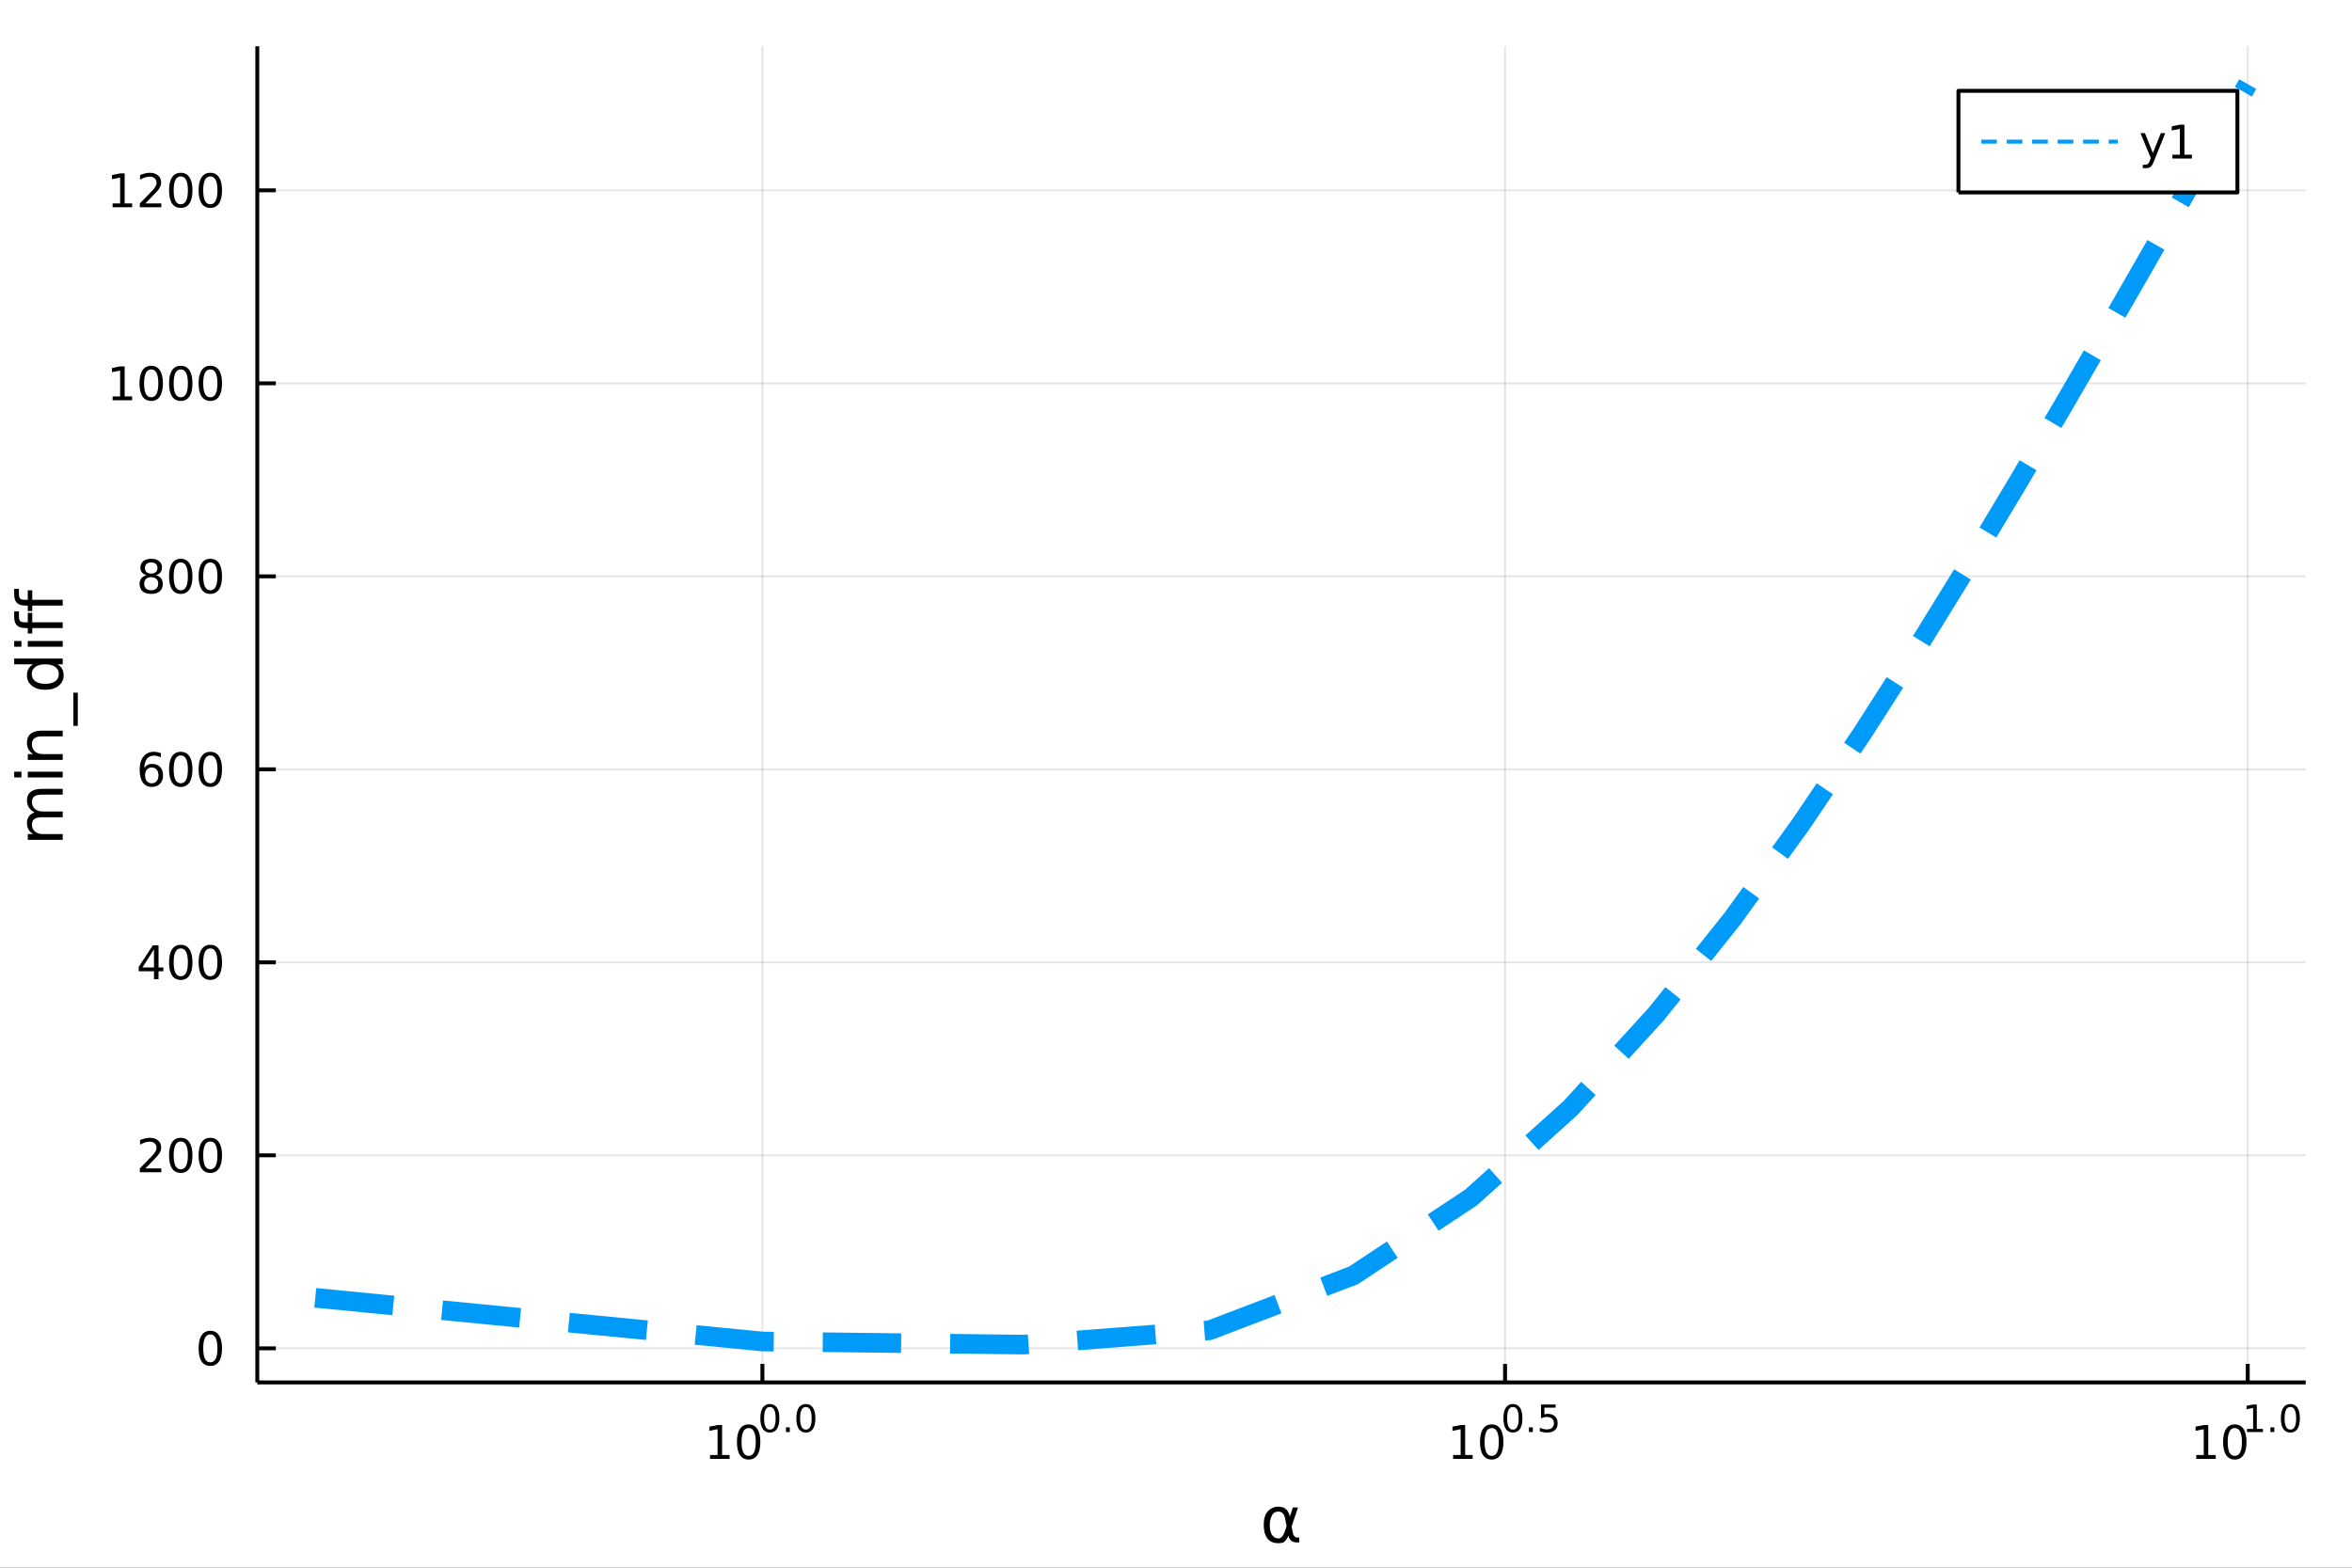 <?xml version="1.0" encoding="utf-8"?>
<svg xmlns="http://www.w3.org/2000/svg" xmlns:xlink="http://www.w3.org/1999/xlink" width="600" height="400" viewBox="0 0 2400 1600">
<rect x="0" y="0" width="2400" height="1600" fill="#333333" stroke="none"/>
<defs>
  <clipPath id="clip960">
    <rect x="0" y="0" width="2400" height="1600"/>
  </clipPath>
</defs>
<path clip-path="url(#clip960)" d="
M0 1600 L2400 1600 L2400 0 L0 0  Z
  " fill="#ffffff" fill-rule="evenodd" fill-opacity="1"/>
<defs>
  <clipPath id="clip961">
    <rect x="480" y="0" width="1681" height="1600"/>
  </clipPath>
</defs>
<path clip-path="url(#clip960)" d="
M262.551 1410.9 L2352.76 1410.9 L2352.76 47.244 L262.551 47.244  Z
  " fill="#ffffff" fill-rule="evenodd" fill-opacity="1"/>
<defs>
  <clipPath id="clip962">
    <rect x="262" y="47" width="2091" height="1365"/>
  </clipPath>
</defs>
<polyline clip-path="url(#clip962)" style="stroke:#000000; stroke-linecap:butt; stroke-linejoin:round; stroke-width:2; stroke-opacity:0.1; fill:none" points="
  777.961,1410.9 777.961,47.244 
  "/>
<polyline clip-path="url(#clip962)" style="stroke:#000000; stroke-linecap:butt; stroke-linejoin:round; stroke-width:2; stroke-opacity:0.1; fill:none" points="
  1535.78,1410.9 1535.78,47.244 
  "/>
<polyline clip-path="url(#clip962)" style="stroke:#000000; stroke-linecap:butt; stroke-linejoin:round; stroke-width:2; stroke-opacity:0.1; fill:none" points="
  2293.6,1410.9 2293.6,47.244 
  "/>
<polyline clip-path="url(#clip960)" style="stroke:#000000; stroke-linecap:butt; stroke-linejoin:round; stroke-width:4; stroke-opacity:1; fill:none" points="
  262.551,1410.9 2352.76,1410.9 
  "/>
<polyline clip-path="url(#clip960)" style="stroke:#000000; stroke-linecap:butt; stroke-linejoin:round; stroke-width:4; stroke-opacity:1; fill:none" points="
  777.961,1410.9 777.961,1392 
  "/>
<polyline clip-path="url(#clip960)" style="stroke:#000000; stroke-linecap:butt; stroke-linejoin:round; stroke-width:4; stroke-opacity:1; fill:none" points="
  1535.78,1410.9 1535.78,1392 
  "/>
<polyline clip-path="url(#clip960)" style="stroke:#000000; stroke-linecap:butt; stroke-linejoin:round; stroke-width:4; stroke-opacity:1; fill:none" points="
  2293.6,1410.9 2293.6,1392 
  "/>
<path clip-path="url(#clip960)" d="M724.568 1485.02 L732.207 1485.02 L732.207 1458.66 L723.897 1460.32 L723.897 1456.06 L732.161 1454.4 L736.837 1454.4 L736.837 1485.02 L744.476 1485.02 L744.476 1488.96 L724.568 1488.96 L724.568 1485.02 Z" fill="#000000" fill-rule="evenodd" fill-opacity="1" /><path clip-path="url(#clip960)" d="M763.92 1457.48 Q760.309 1457.48 758.48 1461.04 Q756.675 1464.58 756.675 1471.71 Q756.675 1478.82 758.48 1482.38 Q760.309 1485.92 763.92 1485.92 Q767.554 1485.92 769.36 1482.38 Q771.188 1478.82 771.188 1471.71 Q771.188 1464.58 769.36 1461.04 Q767.554 1457.48 763.92 1457.48 M763.92 1453.77 Q769.73 1453.77 772.786 1458.38 Q775.864 1462.96 775.864 1471.71 Q775.864 1480.44 772.786 1485.04 Q769.73 1489.63 763.92 1489.63 Q758.11 1489.63 755.031 1485.04 Q751.976 1480.44 751.976 1471.71 Q751.976 1462.96 755.031 1458.38 Q758.11 1453.77 763.92 1453.77 Z" fill="#000000" fill-rule="evenodd" fill-opacity="1" /><path clip-path="url(#clip960)" d="M785.569 1435.97 Q782.635 1435.97 781.149 1438.86 Q779.682 1441.74 779.682 1447.53 Q779.682 1453.31 781.149 1456.2 Q782.635 1459.08 785.569 1459.08 Q788.522 1459.08 789.989 1456.2 Q791.475 1453.31 791.475 1447.53 Q791.475 1441.74 789.989 1438.86 Q788.522 1435.97 785.569 1435.97 M785.569 1432.96 Q790.29 1432.96 792.772 1436.7 Q795.274 1440.43 795.274 1447.53 Q795.274 1454.62 792.772 1458.37 Q790.29 1462.09 785.569 1462.09 Q780.848 1462.09 778.347 1458.37 Q775.864 1454.62 775.864 1447.53 Q775.864 1440.43 778.347 1436.7 Q780.848 1432.96 785.569 1432.96 Z" fill="#000000" fill-rule="evenodd" fill-opacity="1" /><path clip-path="url(#clip960)" d="M801.951 1456.77 L805.919 1456.77 L805.919 1461.55 L801.951 1461.55 L801.951 1456.77 Z" fill="#000000" fill-rule="evenodd" fill-opacity="1" /><path clip-path="url(#clip960)" d="M822.319 1435.97 Q819.385 1435.97 817.9 1438.86 Q816.433 1441.74 816.433 1447.53 Q816.433 1453.31 817.9 1456.2 Q819.385 1459.08 822.319 1459.08 Q825.272 1459.08 826.739 1456.2 Q828.225 1453.31 828.225 1447.53 Q828.225 1441.74 826.739 1438.86 Q825.272 1435.97 822.319 1435.97 M822.319 1432.96 Q827.04 1432.96 829.523 1436.7 Q832.024 1440.43 832.024 1447.53 Q832.024 1454.62 829.523 1458.37 Q827.04 1462.09 822.319 1462.09 Q817.599 1462.09 815.097 1458.37 Q812.615 1454.62 812.615 1447.53 Q812.615 1440.43 815.097 1436.7 Q817.599 1432.96 822.319 1432.96 Z" fill="#000000" fill-rule="evenodd" fill-opacity="1" /><path clip-path="url(#clip960)" d="M1482.79 1485.02 L1490.43 1485.02 L1490.43 1458.66 L1482.12 1460.32 L1482.12 1456.06 L1490.38 1454.4 L1495.06 1454.4 L1495.06 1485.02 L1502.7 1485.02 L1502.7 1488.96 L1482.79 1488.96 L1482.79 1485.02 Z" fill="#000000" fill-rule="evenodd" fill-opacity="1" /><path clip-path="url(#clip960)" d="M1522.14 1457.48 Q1518.53 1457.48 1516.7 1461.04 Q1514.9 1464.58 1514.9 1471.71 Q1514.9 1478.82 1516.7 1482.38 Q1518.53 1485.92 1522.14 1485.92 Q1525.78 1485.92 1527.58 1482.38 Q1529.41 1478.82 1529.41 1471.71 Q1529.41 1464.58 1527.58 1461.04 Q1525.78 1457.48 1522.14 1457.48 M1522.14 1453.77 Q1527.95 1453.77 1531.01 1458.38 Q1534.09 1462.96 1534.09 1471.71 Q1534.09 1480.44 1531.01 1485.04 Q1527.95 1489.63 1522.14 1489.63 Q1516.33 1489.63 1513.25 1485.04 Q1510.2 1480.44 1510.2 1471.71 Q1510.2 1462.96 1513.25 1458.38 Q1516.33 1453.77 1522.14 1453.77 Z" fill="#000000" fill-rule="evenodd" fill-opacity="1" /><path clip-path="url(#clip960)" d="M1543.79 1435.97 Q1540.86 1435.97 1539.37 1438.86 Q1537.91 1441.74 1537.91 1447.53 Q1537.91 1453.31 1539.37 1456.2 Q1540.86 1459.08 1543.79 1459.08 Q1546.75 1459.08 1548.21 1456.2 Q1549.7 1453.31 1549.7 1447.53 Q1549.7 1441.74 1548.21 1438.86 Q1546.75 1435.97 1543.79 1435.97 M1543.79 1432.96 Q1548.51 1432.96 1551 1436.7 Q1553.5 1440.43 1553.5 1447.53 Q1553.5 1454.62 1551 1458.37 Q1548.51 1462.09 1543.79 1462.09 Q1539.07 1462.09 1536.57 1458.37 Q1534.09 1454.62 1534.09 1447.53 Q1534.09 1440.43 1536.57 1436.7 Q1539.07 1432.96 1543.79 1432.96 Z" fill="#000000" fill-rule="evenodd" fill-opacity="1" /><path clip-path="url(#clip960)" d="M1560.17 1456.77 L1564.14 1456.77 L1564.14 1461.55 L1560.17 1461.55 L1560.17 1456.77 Z" fill="#000000" fill-rule="evenodd" fill-opacity="1" /><path clip-path="url(#clip960)" d="M1572.46 1433.47 L1587.37 1433.47 L1587.37 1436.66 L1575.94 1436.66 L1575.94 1443.55 Q1576.76 1443.27 1577.59 1443.13 Q1578.42 1442.98 1579.25 1442.98 Q1583.95 1442.98 1586.69 1445.56 Q1589.44 1448.14 1589.44 1452.54 Q1589.44 1457.07 1586.62 1459.59 Q1583.8 1462.09 1578.66 1462.09 Q1576.89 1462.09 1575.05 1461.79 Q1573.23 1461.49 1571.27 1460.89 L1571.27 1457.07 Q1572.96 1457.99 1574.77 1458.44 Q1576.57 1458.89 1578.59 1458.89 Q1581.84 1458.89 1583.74 1457.18 Q1585.64 1455.47 1585.64 1452.54 Q1585.64 1449.6 1583.74 1447.89 Q1581.84 1446.18 1578.59 1446.18 Q1577.06 1446.18 1575.54 1446.52 Q1574.04 1446.86 1572.46 1447.57 L1572.46 1433.47 Z" fill="#000000" fill-rule="evenodd" fill-opacity="1" /><path clip-path="url(#clip960)" d="M2241.05 1485.02 L2248.69 1485.02 L2248.69 1458.66 L2240.38 1460.32 L2240.38 1456.06 L2248.65 1454.4 L2253.32 1454.4 L2253.32 1485.02 L2260.96 1485.02 L2260.96 1488.96 L2241.05 1488.96 L2241.05 1485.02 Z" fill="#000000" fill-rule="evenodd" fill-opacity="1" /><path clip-path="url(#clip960)" d="M2280.4 1457.48 Q2276.79 1457.48 2274.97 1461.04 Q2273.16 1464.58 2273.16 1471.71 Q2273.16 1478.82 2274.97 1482.38 Q2276.79 1485.92 2280.4 1485.92 Q2284.04 1485.92 2285.84 1482.38 Q2287.67 1478.82 2287.67 1471.71 Q2287.67 1464.58 2285.84 1461.04 Q2284.04 1457.48 2280.4 1457.48 M2280.4 1453.77 Q2286.21 1453.77 2289.27 1458.38 Q2292.35 1462.96 2292.35 1471.71 Q2292.35 1480.44 2289.27 1485.04 Q2286.21 1489.63 2280.4 1489.63 Q2274.59 1489.63 2271.52 1485.04 Q2268.46 1480.44 2268.46 1471.71 Q2268.46 1462.96 2271.52 1458.38 Q2274.59 1453.77 2280.4 1453.77 Z" fill="#000000" fill-rule="evenodd" fill-opacity="1" /><path clip-path="url(#clip960)" d="M2292.89 1458.35 L2299.1 1458.35 L2299.1 1436.93 L2292.35 1438.28 L2292.35 1434.82 L2299.06 1433.47 L2302.86 1433.47 L2302.86 1458.35 L2309.07 1458.35 L2309.07 1461.55 L2292.89 1461.55 L2292.89 1458.35 Z" fill="#000000" fill-rule="evenodd" fill-opacity="1" /><path clip-path="url(#clip960)" d="M2316.74 1456.77 L2320.71 1456.77 L2320.71 1461.55 L2316.74 1461.55 L2316.74 1456.77 Z" fill="#000000" fill-rule="evenodd" fill-opacity="1" /><path clip-path="url(#clip960)" d="M2337.11 1435.97 Q2334.18 1435.97 2332.69 1438.86 Q2331.22 1441.74 2331.22 1447.53 Q2331.22 1453.31 2332.69 1456.2 Q2334.18 1459.08 2337.11 1459.08 Q2340.06 1459.08 2341.53 1456.2 Q2343.02 1453.31 2343.02 1447.53 Q2343.02 1441.74 2341.53 1438.86 Q2340.06 1435.97 2337.11 1435.97 M2337.11 1432.96 Q2341.83 1432.96 2344.32 1436.7 Q2346.82 1440.43 2346.82 1447.53 Q2346.82 1454.62 2344.32 1458.37 Q2341.83 1462.09 2337.11 1462.09 Q2332.39 1462.09 2329.89 1458.37 Q2327.41 1454.62 2327.41 1447.53 Q2327.41 1440.43 2329.89 1436.7 Q2332.39 1432.96 2337.11 1432.96 Z" fill="#000000" fill-rule="evenodd" fill-opacity="1" /><path clip-path="url(#clip960)" d="M1312.86 1557.6 L1311.46 1550.25 Q1310.02 1542.71 1304.36 1542.71 Q1300.09 1542.71 1298.15 1546.21 Q1295.7 1550.6 1295.7 1556.39 Q1295.7 1563.4 1298.09 1566.74 Q1300.51 1570.14 1304.36 1570.14 Q1308.62 1570.14 1310.92 1563.36 L1312.86 1557.6 M1316.14 1547.86 L1319.29 1538.54 L1324.51 1538.54 L1317.98 1557.86 L1319.26 1564.83 Q1319.54 1566.39 1320.66 1567.69 Q1321.96 1569.22 1322.98 1569.22 L1325.78 1569.22 L1325.78 1574.19 L1322.28 1574.19 Q1319.29 1574.19 1316.61 1571.51 Q1315.31 1570.18 1314.77 1567.37 Q1313.3 1570.91 1310.31 1573.68 Q1308.91 1574.98 1304.36 1574.98 Q1296.88 1574.98 1293.25 1570.14 Q1289.53 1565.15 1289.53 1556.39 Q1289.53 1547.04 1293.57 1542.64 Q1298.06 1537.74 1304.36 1537.74 Q1314.26 1537.74 1316.14 1547.86 Z" fill="#000000" fill-rule="evenodd" fill-opacity="1" /><polyline clip-path="url(#clip962)" style="stroke:#000000; stroke-linecap:butt; stroke-linejoin:round; stroke-width:2; stroke-opacity:0.1; fill:none" points="
  262.551,1376.13 2352.76,1376.13 
  "/>
<polyline clip-path="url(#clip962)" style="stroke:#000000; stroke-linecap:butt; stroke-linejoin:round; stroke-width:2; stroke-opacity:0.1; fill:none" points="
  262.551,1179.15 2352.76,1179.15 
  "/>
<polyline clip-path="url(#clip962)" style="stroke:#000000; stroke-linecap:butt; stroke-linejoin:round; stroke-width:2; stroke-opacity:0.1; fill:none" points="
  262.551,982.171 2352.76,982.171 
  "/>
<polyline clip-path="url(#clip962)" style="stroke:#000000; stroke-linecap:butt; stroke-linejoin:round; stroke-width:2; stroke-opacity:0.1; fill:none" points="
  262.551,785.191 2352.76,785.191 
  "/>
<polyline clip-path="url(#clip962)" style="stroke:#000000; stroke-linecap:butt; stroke-linejoin:round; stroke-width:2; stroke-opacity:0.1; fill:none" points="
  262.551,588.211 2352.76,588.211 
  "/>
<polyline clip-path="url(#clip962)" style="stroke:#000000; stroke-linecap:butt; stroke-linejoin:round; stroke-width:2; stroke-opacity:0.1; fill:none" points="
  262.551,391.23 2352.76,391.23 
  "/>
<polyline clip-path="url(#clip962)" style="stroke:#000000; stroke-linecap:butt; stroke-linejoin:round; stroke-width:2; stroke-opacity:0.1; fill:none" points="
  262.551,194.25 2352.76,194.25 
  "/>
<polyline clip-path="url(#clip960)" style="stroke:#000000; stroke-linecap:butt; stroke-linejoin:round; stroke-width:4; stroke-opacity:1; fill:none" points="
  262.551,1410.9 262.551,47.244 
  "/>
<polyline clip-path="url(#clip960)" style="stroke:#000000; stroke-linecap:butt; stroke-linejoin:round; stroke-width:4; stroke-opacity:1; fill:none" points="
  262.551,1376.13 281.449,1376.13 
  "/>
<polyline clip-path="url(#clip960)" style="stroke:#000000; stroke-linecap:butt; stroke-linejoin:round; stroke-width:4; stroke-opacity:1; fill:none" points="
  262.551,1179.15 281.449,1179.15 
  "/>
<polyline clip-path="url(#clip960)" style="stroke:#000000; stroke-linecap:butt; stroke-linejoin:round; stroke-width:4; stroke-opacity:1; fill:none" points="
  262.551,982.171 281.449,982.171 
  "/>
<polyline clip-path="url(#clip960)" style="stroke:#000000; stroke-linecap:butt; stroke-linejoin:round; stroke-width:4; stroke-opacity:1; fill:none" points="
  262.551,785.191 281.449,785.191 
  "/>
<polyline clip-path="url(#clip960)" style="stroke:#000000; stroke-linecap:butt; stroke-linejoin:round; stroke-width:4; stroke-opacity:1; fill:none" points="
  262.551,588.211 281.449,588.211 
  "/>
<polyline clip-path="url(#clip960)" style="stroke:#000000; stroke-linecap:butt; stroke-linejoin:round; stroke-width:4; stroke-opacity:1; fill:none" points="
  262.551,391.23 281.449,391.23 
  "/>
<polyline clip-path="url(#clip960)" style="stroke:#000000; stroke-linecap:butt; stroke-linejoin:round; stroke-width:4; stroke-opacity:1; fill:none" points="
  262.551,194.25 281.449,194.25 
  "/>
<path clip-path="url(#clip960)" d="M214.607 1361.93 Q210.996 1361.93 209.167 1365.49 Q207.362 1369.04 207.362 1376.17 Q207.362 1383.27 209.167 1386.84 Q210.996 1390.38 214.607 1390.38 Q218.241 1390.38 220.047 1386.84 Q221.875 1383.27 221.875 1376.17 Q221.875 1369.04 220.047 1365.49 Q218.241 1361.93 214.607 1361.93 M214.607 1358.23 Q220.417 1358.23 223.473 1362.83 Q226.551 1367.42 226.551 1376.17 Q226.551 1384.89 223.473 1389.5 Q220.417 1394.08 214.607 1394.08 Q208.797 1394.08 205.718 1389.5 Q202.662 1384.89 202.662 1376.17 Q202.662 1367.42 205.718 1362.83 Q208.797 1358.23 214.607 1358.23 Z" fill="#000000" fill-rule="evenodd" fill-opacity="1" /><path clip-path="url(#clip960)" d="M148.311 1192.5 L164.63 1192.5 L164.63 1196.43 L142.686 1196.43 L142.686 1192.5 Q145.348 1189.74 149.931 1185.11 Q154.538 1180.46 155.718 1179.12 Q157.964 1176.59 158.843 1174.86 Q159.746 1173.1 159.746 1171.41 Q159.746 1168.65 157.802 1166.92 Q155.88 1165.18 152.778 1165.18 Q150.579 1165.18 148.126 1165.95 Q145.695 1166.71 142.917 1168.26 L142.917 1163.54 Q145.741 1162.4 148.195 1161.82 Q150.649 1161.25 152.686 1161.25 Q158.056 1161.25 161.251 1163.93 Q164.445 1166.62 164.445 1171.11 Q164.445 1173.24 163.635 1175.16 Q162.848 1177.06 160.741 1179.65 Q160.163 1180.32 157.061 1183.54 Q153.959 1186.73 148.311 1192.5 Z" fill="#000000" fill-rule="evenodd" fill-opacity="1" /><path clip-path="url(#clip960)" d="M184.445 1164.95 Q180.834 1164.95 179.005 1168.51 Q177.2 1172.06 177.2 1179.19 Q177.2 1186.29 179.005 1189.86 Q180.834 1193.4 184.445 1193.4 Q188.079 1193.4 189.885 1189.86 Q191.713 1186.29 191.713 1179.19 Q191.713 1172.06 189.885 1168.51 Q188.079 1164.95 184.445 1164.95 M184.445 1161.25 Q190.255 1161.25 193.311 1165.85 Q196.389 1170.44 196.389 1179.19 Q196.389 1187.91 193.311 1192.52 Q190.255 1197.1 184.445 1197.1 Q178.635 1197.1 175.556 1192.52 Q172.501 1187.91 172.501 1179.19 Q172.501 1170.44 175.556 1165.85 Q178.635 1161.25 184.445 1161.25 Z" fill="#000000" fill-rule="evenodd" fill-opacity="1" /><path clip-path="url(#clip960)" d="M214.607 1164.95 Q210.996 1164.95 209.167 1168.51 Q207.362 1172.06 207.362 1179.19 Q207.362 1186.29 209.167 1189.86 Q210.996 1193.4 214.607 1193.4 Q218.241 1193.4 220.047 1189.86 Q221.875 1186.29 221.875 1179.19 Q221.875 1172.06 220.047 1168.51 Q218.241 1164.95 214.607 1164.95 M214.607 1161.25 Q220.417 1161.25 223.473 1165.85 Q226.551 1170.44 226.551 1179.19 Q226.551 1187.91 223.473 1192.52 Q220.417 1197.1 214.607 1197.1 Q208.797 1197.1 205.718 1192.52 Q202.662 1187.91 202.662 1179.19 Q202.662 1170.44 205.718 1165.85 Q208.797 1161.25 214.607 1161.25 Z" fill="#000000" fill-rule="evenodd" fill-opacity="1" /><path clip-path="url(#clip960)" d="M157.13 968.965 L145.325 987.414 L157.13 987.414 L157.13 968.965 M155.903 964.891 L161.783 964.891 L161.783 987.414 L166.714 987.414 L166.714 991.303 L161.783 991.303 L161.783 999.451 L157.13 999.451 L157.13 991.303 L141.529 991.303 L141.529 986.789 L155.903 964.891 Z" fill="#000000" fill-rule="evenodd" fill-opacity="1" /><path clip-path="url(#clip960)" d="M184.445 967.97 Q180.834 967.97 179.005 971.535 Q177.2 975.076 177.2 982.206 Q177.2 989.312 179.005 992.877 Q180.834 996.419 184.445 996.419 Q188.079 996.419 189.885 992.877 Q191.713 989.312 191.713 982.206 Q191.713 975.076 189.885 971.535 Q188.079 967.97 184.445 967.97 M184.445 964.266 Q190.255 964.266 193.311 968.873 Q196.389 973.456 196.389 982.206 Q196.389 990.933 193.311 995.539 Q190.255 1000.12 184.445 1000.12 Q178.635 1000.12 175.556 995.539 Q172.501 990.933 172.501 982.206 Q172.501 973.456 175.556 968.873 Q178.635 964.266 184.445 964.266 Z" fill="#000000" fill-rule="evenodd" fill-opacity="1" /><path clip-path="url(#clip960)" d="M214.607 967.97 Q210.996 967.97 209.167 971.535 Q207.362 975.076 207.362 982.206 Q207.362 989.312 209.167 992.877 Q210.996 996.419 214.607 996.419 Q218.241 996.419 220.047 992.877 Q221.875 989.312 221.875 982.206 Q221.875 975.076 220.047 971.535 Q218.241 967.97 214.607 967.97 M214.607 964.266 Q220.417 964.266 223.473 968.873 Q226.551 973.456 226.551 982.206 Q226.551 990.933 223.473 995.539 Q220.417 1000.12 214.607 1000.12 Q208.797 1000.12 205.718 995.539 Q202.662 990.933 202.662 982.206 Q202.662 973.456 205.718 968.873 Q208.797 964.266 214.607 964.266 Z" fill="#000000" fill-rule="evenodd" fill-opacity="1" /><path clip-path="url(#clip960)" d="M154.862 783.327 Q151.714 783.327 149.862 785.48 Q148.033 787.633 148.033 791.383 Q148.033 795.11 149.862 797.286 Q151.714 799.438 154.862 799.438 Q158.01 799.438 159.839 797.286 Q161.69 795.11 161.69 791.383 Q161.69 787.633 159.839 785.48 Q158.01 783.327 154.862 783.327 M164.144 768.675 L164.144 772.934 Q162.385 772.101 160.579 771.661 Q158.797 771.221 157.038 771.221 Q152.408 771.221 149.954 774.346 Q147.524 777.471 147.177 783.79 Q148.542 781.777 150.603 780.712 Q152.663 779.624 155.14 779.624 Q160.348 779.624 163.357 782.795 Q166.39 785.943 166.39 791.383 Q166.39 796.707 163.241 799.925 Q160.093 803.142 154.862 803.142 Q148.866 803.142 145.695 798.559 Q142.524 793.952 142.524 785.226 Q142.524 777.031 146.413 772.17 Q150.302 767.286 156.853 767.286 Q158.612 767.286 160.394 767.633 Q162.2 767.98 164.144 768.675 Z" fill="#000000" fill-rule="evenodd" fill-opacity="1" /><path clip-path="url(#clip960)" d="M184.445 770.99 Q180.834 770.99 179.005 774.554 Q177.2 778.096 177.2 785.226 Q177.2 792.332 179.005 795.897 Q180.834 799.438 184.445 799.438 Q188.079 799.438 189.885 795.897 Q191.713 792.332 191.713 785.226 Q191.713 778.096 189.885 774.554 Q188.079 770.99 184.445 770.99 M184.445 767.286 Q190.255 767.286 193.311 771.892 Q196.389 776.476 196.389 785.226 Q196.389 793.952 193.311 798.559 Q190.255 803.142 184.445 803.142 Q178.635 803.142 175.556 798.559 Q172.501 793.952 172.501 785.226 Q172.501 776.476 175.556 771.892 Q178.635 767.286 184.445 767.286 Z" fill="#000000" fill-rule="evenodd" fill-opacity="1" /><path clip-path="url(#clip960)" d="M214.607 770.99 Q210.996 770.99 209.167 774.554 Q207.362 778.096 207.362 785.226 Q207.362 792.332 209.167 795.897 Q210.996 799.438 214.607 799.438 Q218.241 799.438 220.047 795.897 Q221.875 792.332 221.875 785.226 Q221.875 778.096 220.047 774.554 Q218.241 770.99 214.607 770.99 M214.607 767.286 Q220.417 767.286 223.473 771.892 Q226.551 776.476 226.551 785.226 Q226.551 793.952 223.473 798.559 Q220.417 803.142 214.607 803.142 Q208.797 803.142 205.718 798.559 Q202.662 793.952 202.662 785.226 Q202.662 776.476 205.718 771.892 Q208.797 767.286 214.607 767.286 Z" fill="#000000" fill-rule="evenodd" fill-opacity="1" /><path clip-path="url(#clip960)" d="M154.283 589.079 Q150.95 589.079 149.028 590.861 Q147.13 592.644 147.13 595.768 Q147.13 598.893 149.028 600.676 Q150.95 602.458 154.283 602.458 Q157.616 602.458 159.538 600.676 Q161.459 598.87 161.459 595.768 Q161.459 592.644 159.538 590.861 Q157.64 589.079 154.283 589.079 M149.607 587.088 Q146.598 586.347 144.908 584.287 Q143.241 582.227 143.241 579.264 Q143.241 575.12 146.181 572.713 Q149.144 570.306 154.283 570.306 Q159.445 570.306 162.385 572.713 Q165.325 575.12 165.325 579.264 Q165.325 582.227 163.635 584.287 Q161.968 586.347 158.982 587.088 Q162.362 587.875 164.237 590.167 Q166.135 592.458 166.135 595.768 Q166.135 600.792 163.056 603.477 Q160.001 606.162 154.283 606.162 Q148.566 606.162 145.487 603.477 Q142.431 600.792 142.431 595.768 Q142.431 592.458 144.329 590.167 Q146.228 587.875 149.607 587.088 M147.894 579.704 Q147.894 582.389 149.561 583.894 Q151.251 585.398 154.283 585.398 Q157.292 585.398 158.982 583.894 Q160.695 582.389 160.695 579.704 Q160.695 577.019 158.982 575.514 Q157.292 574.009 154.283 574.009 Q151.251 574.009 149.561 575.514 Q147.894 577.019 147.894 579.704 Z" fill="#000000" fill-rule="evenodd" fill-opacity="1" /><path clip-path="url(#clip960)" d="M184.445 574.009 Q180.834 574.009 179.005 577.574 Q177.2 581.116 177.2 588.245 Q177.2 595.352 179.005 598.917 Q180.834 602.458 184.445 602.458 Q188.079 602.458 189.885 598.917 Q191.713 595.352 191.713 588.245 Q191.713 581.116 189.885 577.574 Q188.079 574.009 184.445 574.009 M184.445 570.306 Q190.255 570.306 193.311 574.912 Q196.389 579.495 196.389 588.245 Q196.389 596.972 193.311 601.579 Q190.255 606.162 184.445 606.162 Q178.635 606.162 175.556 601.579 Q172.501 596.972 172.501 588.245 Q172.501 579.495 175.556 574.912 Q178.635 570.306 184.445 570.306 Z" fill="#000000" fill-rule="evenodd" fill-opacity="1" /><path clip-path="url(#clip960)" d="M214.607 574.009 Q210.996 574.009 209.167 577.574 Q207.362 581.116 207.362 588.245 Q207.362 595.352 209.167 598.917 Q210.996 602.458 214.607 602.458 Q218.241 602.458 220.047 598.917 Q221.875 595.352 221.875 588.245 Q221.875 581.116 220.047 577.574 Q218.241 574.009 214.607 574.009 M214.607 570.306 Q220.417 570.306 223.473 574.912 Q226.551 579.495 226.551 588.245 Q226.551 596.972 223.473 601.579 Q220.417 606.162 214.607 606.162 Q208.797 606.162 205.718 601.579 Q202.662 596.972 202.662 588.245 Q202.662 579.495 205.718 574.912 Q208.797 570.306 214.607 570.306 Z" fill="#000000" fill-rule="evenodd" fill-opacity="1" /><path clip-path="url(#clip960)" d="M114.931 404.575 L122.57 404.575 L122.57 378.21 L114.26 379.876 L114.26 375.617 L122.524 373.95 L127.2 373.95 L127.2 404.575 L134.839 404.575 L134.839 408.51 L114.931 408.51 L114.931 404.575 Z" fill="#000000" fill-rule="evenodd" fill-opacity="1" /><path clip-path="url(#clip960)" d="M154.283 377.029 Q150.672 377.029 148.843 380.594 Q147.038 384.136 147.038 391.265 Q147.038 398.372 148.843 401.936 Q150.672 405.478 154.283 405.478 Q157.917 405.478 159.723 401.936 Q161.552 398.372 161.552 391.265 Q161.552 384.136 159.723 380.594 Q157.917 377.029 154.283 377.029 M154.283 373.325 Q160.093 373.325 163.149 377.932 Q166.227 382.515 166.227 391.265 Q166.227 399.992 163.149 404.598 Q160.093 409.182 154.283 409.182 Q148.473 409.182 145.394 404.598 Q142.339 399.992 142.339 391.265 Q142.339 382.515 145.394 377.932 Q148.473 373.325 154.283 373.325 Z" fill="#000000" fill-rule="evenodd" fill-opacity="1" /><path clip-path="url(#clip960)" d="M184.445 377.029 Q180.834 377.029 179.005 380.594 Q177.2 384.136 177.2 391.265 Q177.2 398.372 179.005 401.936 Q180.834 405.478 184.445 405.478 Q188.079 405.478 189.885 401.936 Q191.713 398.372 191.713 391.265 Q191.713 384.136 189.885 380.594 Q188.079 377.029 184.445 377.029 M184.445 373.325 Q190.255 373.325 193.311 377.932 Q196.389 382.515 196.389 391.265 Q196.389 399.992 193.311 404.598 Q190.255 409.182 184.445 409.182 Q178.635 409.182 175.556 404.598 Q172.501 399.992 172.501 391.265 Q172.501 382.515 175.556 377.932 Q178.635 373.325 184.445 373.325 Z" fill="#000000" fill-rule="evenodd" fill-opacity="1" /><path clip-path="url(#clip960)" d="M214.607 377.029 Q210.996 377.029 209.167 380.594 Q207.362 384.136 207.362 391.265 Q207.362 398.372 209.167 401.936 Q210.996 405.478 214.607 405.478 Q218.241 405.478 220.047 401.936 Q221.875 398.372 221.875 391.265 Q221.875 384.136 220.047 380.594 Q218.241 377.029 214.607 377.029 M214.607 373.325 Q220.417 373.325 223.473 377.932 Q226.551 382.515 226.551 391.265 Q226.551 399.992 223.473 404.598 Q220.417 409.182 214.607 409.182 Q208.797 409.182 205.718 404.598 Q202.662 399.992 202.662 391.265 Q202.662 382.515 205.718 377.932 Q208.797 373.325 214.607 373.325 Z" fill="#000000" fill-rule="evenodd" fill-opacity="1" /><path clip-path="url(#clip960)" d="M114.931 207.595 L122.57 207.595 L122.57 181.229 L114.26 182.896 L114.26 178.637 L122.524 176.97 L127.2 176.97 L127.2 207.595 L134.839 207.595 L134.839 211.53 L114.931 211.53 L114.931 207.595 Z" fill="#000000" fill-rule="evenodd" fill-opacity="1" /><path clip-path="url(#clip960)" d="M148.311 207.595 L164.63 207.595 L164.63 211.53 L142.686 211.53 L142.686 207.595 Q145.348 204.84 149.931 200.211 Q154.538 195.558 155.718 194.216 Q157.964 191.692 158.843 189.956 Q159.746 188.197 159.746 186.507 Q159.746 183.753 157.802 182.017 Q155.88 180.28 152.778 180.28 Q150.579 180.28 148.126 181.044 Q145.695 181.808 142.917 183.359 L142.917 178.637 Q145.741 177.503 148.195 176.924 Q150.649 176.345 152.686 176.345 Q158.056 176.345 161.251 179.03 Q164.445 181.716 164.445 186.206 Q164.445 188.336 163.635 190.257 Q162.848 192.155 160.741 194.748 Q160.163 195.419 157.061 198.637 Q153.959 201.831 148.311 207.595 Z" fill="#000000" fill-rule="evenodd" fill-opacity="1" /><path clip-path="url(#clip960)" d="M184.445 180.049 Q180.834 180.049 179.005 183.614 Q177.2 187.155 177.2 194.285 Q177.2 201.391 179.005 204.956 Q180.834 208.498 184.445 208.498 Q188.079 208.498 189.885 204.956 Q191.713 201.391 191.713 194.285 Q191.713 187.155 189.885 183.614 Q188.079 180.049 184.445 180.049 M184.445 176.345 Q190.255 176.345 193.311 180.952 Q196.389 185.535 196.389 194.285 Q196.389 203.012 193.311 207.618 Q190.255 212.202 184.445 212.202 Q178.635 212.202 175.556 207.618 Q172.501 203.012 172.501 194.285 Q172.501 185.535 175.556 180.952 Q178.635 176.345 184.445 176.345 Z" fill="#000000" fill-rule="evenodd" fill-opacity="1" /><path clip-path="url(#clip960)" d="M214.607 180.049 Q210.996 180.049 209.167 183.614 Q207.362 187.155 207.362 194.285 Q207.362 201.391 209.167 204.956 Q210.996 208.498 214.607 208.498 Q218.241 208.498 220.047 204.956 Q221.875 201.391 221.875 194.285 Q221.875 187.155 220.047 183.614 Q218.241 180.049 214.607 180.049 M214.607 176.345 Q220.417 176.345 223.473 180.952 Q226.551 185.535 226.551 194.285 Q226.551 203.012 223.473 207.618 Q220.417 212.202 214.607 212.202 Q208.797 212.202 205.718 207.618 Q202.662 203.012 202.662 194.285 Q202.662 185.535 205.718 180.952 Q208.797 176.345 214.607 176.345 Z" fill="#000000" fill-rule="evenodd" fill-opacity="1" /><path clip-path="url(#clip960)" d="M35.199 829.203 Q31.253 827.007 29.375 823.951 Q27.497 820.896 27.497 816.758 Q27.497 811.188 31.412 808.164 Q35.295 805.141 42.488 805.141 L64.004 805.141 L64.004 811.029 L42.679 811.029 Q37.555 811.029 35.072 812.843 Q32.589 814.657 32.589 818.381 Q32.589 822.933 35.613 825.574 Q38.637 828.216 43.857 828.216 L64.004 828.216 L64.004 834.105 L42.679 834.105 Q37.523 834.105 35.072 835.919 Q32.589 837.733 32.589 841.521 Q32.589 846.008 35.645 848.65 Q38.669 851.292 43.857 851.292 L64.004 851.292 L64.004 857.18 L28.356 857.18 L28.356 851.292 L33.894 851.292 Q30.616 849.287 29.056 846.486 Q27.497 843.685 27.497 839.834 Q27.497 835.951 29.47 833.245 Q31.444 830.508 35.199 829.203 Z" fill="#000000" fill-rule="evenodd" fill-opacity="1" /><path clip-path="url(#clip960)" d="M28.356 793.459 L28.356 787.603 L64.004 787.603 L64.004 793.459 L28.356 793.459 M14.479 793.459 L14.479 787.603 L21.895 787.603 L21.895 793.459 L14.479 793.459 Z" fill="#000000" fill-rule="evenodd" fill-opacity="1" /><path clip-path="url(#clip960)" d="M42.488 745.717 L64.004 745.717 L64.004 751.573 L42.679 751.573 Q37.618 751.573 35.104 753.547 Q32.589 755.52 32.589 759.467 Q32.589 764.209 35.613 766.946 Q38.637 769.684 43.857 769.684 L64.004 769.684 L64.004 775.572 L28.356 775.572 L28.356 769.684 L33.894 769.684 Q30.68 767.583 29.088 764.75 Q27.497 761.886 27.497 758.162 Q27.497 752.019 31.316 748.868 Q35.104 745.717 42.488 745.717 Z" fill="#000000" fill-rule="evenodd" fill-opacity="1" /><path clip-path="url(#clip960)" d="M74.826 706.95 L79.377 706.95 L79.377 740.815 L74.826 740.815 L74.826 706.95 Z" fill="#000000" fill-rule="evenodd" fill-opacity="1" /><path clip-path="url(#clip960)" d="M33.767 677.986 L14.479 677.986 L14.479 672.129 L64.004 672.129 L64.004 677.986 L58.657 677.986 Q61.84 679.832 63.399 682.664 Q64.927 685.465 64.927 689.412 Q64.927 695.873 59.771 699.947 Q54.615 703.989 46.212 703.989 Q37.809 703.989 32.653 699.947 Q27.497 695.873 27.497 689.412 Q27.497 685.465 29.056 682.664 Q30.584 679.832 33.767 677.986 M46.212 697.942 Q52.673 697.942 56.365 695.3 Q60.026 692.627 60.026 687.98 Q60.026 683.333 56.365 680.659 Q52.673 677.986 46.212 677.986 Q39.751 677.986 36.09 680.659 Q32.398 683.333 32.398 687.98 Q32.398 692.627 36.09 695.3 Q39.751 697.942 46.212 697.942 Z" fill="#000000" fill-rule="evenodd" fill-opacity="1" /><path clip-path="url(#clip960)" d="M28.356 660.066 L28.356 654.21 L64.004 654.21 L64.004 660.066 L28.356 660.066 M14.479 660.066 L14.479 654.21 L21.895 654.21 L21.895 660.066 L14.479 660.066 Z" fill="#000000" fill-rule="evenodd" fill-opacity="1" /><path clip-path="url(#clip960)" d="M14.479 623.909 L19.349 623.909 L19.349 629.511 Q19.349 632.662 20.622 633.903 Q21.895 635.113 25.205 635.113 L28.356 635.113 L28.356 625.468 L32.908 625.468 L32.908 635.113 L64.004 635.113 L64.004 641.001 L32.908 641.001 L32.908 646.603 L28.356 646.603 L28.356 641.001 L25.874 641.001 Q19.922 641.001 17.216 638.232 Q14.479 635.463 14.479 629.447 L14.479 623.909 Z" fill="#000000" fill-rule="evenodd" fill-opacity="1" /><path clip-path="url(#clip960)" d="M14.479 600.961 L19.349 600.961 L19.349 606.562 Q19.349 609.713 20.622 610.955 Q21.895 612.164 25.205 612.164 L28.356 612.164 L28.356 602.52 L32.908 602.52 L32.908 612.164 L64.004 612.164 L64.004 618.052 L32.908 618.052 L32.908 623.654 L28.356 623.654 L28.356 618.052 L25.874 618.052 Q19.922 618.052 17.216 615.283 Q14.479 612.514 14.479 606.499 L14.479 600.961 Z" fill="#000000" fill-rule="evenodd" fill-opacity="1" /><polyline clip-path="url(#clip962)" style="stroke:#009af9; stroke-linecap:butt; stroke-linejoin:round; stroke-width:20; stroke-opacity:1; fill:none" stroke-dasharray="80, 50" points="
  321.708,1324.58 777.961,1369.14 1044.85,1372.3 1234.21,1357.69 1381.09,1301.66 1501.1,1222.15 1602.57,1130.83 1690.47,1034.55 1767.99,937.353 1837.35,841.63 
  1900.08,748.748 1957.36,659.461 2010.04,574.134 2058.82,492.897 2104.24,415.729 2146.72,342.524 2186.62,273.124 2224.25,207.343 2259.84,144.981 2293.6,85.838 
  
  "/>
<path clip-path="url(#clip960)" d="
M1998.41 196.379 L2283.08 196.379 L2283.08 92.699 L1998.41 92.699  Z
  " fill="#ffffff" fill-rule="evenodd" fill-opacity="1"/>
<polyline clip-path="url(#clip960)" style="stroke:#000000; stroke-linecap:butt; stroke-linejoin:round; stroke-width:4; stroke-opacity:1; fill:none" points="
  1998.41,196.379 2283.08,196.379 2283.08,92.699 1998.41,92.699 1998.41,196.379 
  "/>
<polyline clip-path="url(#clip960)" style="stroke:#009af9; stroke-linecap:butt; stroke-linejoin:round; stroke-width:4; stroke-opacity:1; fill:none" stroke-dasharray="16, 10" points="
  2021.63,144.539 2160.98,144.539 
  "/>
<path clip-path="url(#clip960)" d="M2198.05 164.227 Q2196.24 168.856 2194.53 170.268 Q2192.81 171.68 2189.94 171.68 L2186.54 171.68 L2186.54 168.115 L2189.04 168.115 Q2190.8 168.115 2191.77 167.282 Q2192.74 166.449 2193.93 163.347 L2194.69 161.403 L2184.2 135.893 L2188.72 135.893 L2196.82 156.171 L2204.92 135.893 L2209.43 135.893 L2198.05 164.227 Z" fill="#000000" fill-rule="evenodd" fill-opacity="1" /><path clip-path="url(#clip960)" d="M2216.73 157.884 L2224.36 157.884 L2224.36 131.518 L2216.05 133.185 L2216.05 128.926 L2224.32 127.259 L2228.99 127.259 L2228.99 157.884 L2236.63 157.884 L2236.63 161.819 L2216.73 161.819 L2216.73 157.884 Z" fill="#000000" fill-rule="evenodd" fill-opacity="1" /></svg>
